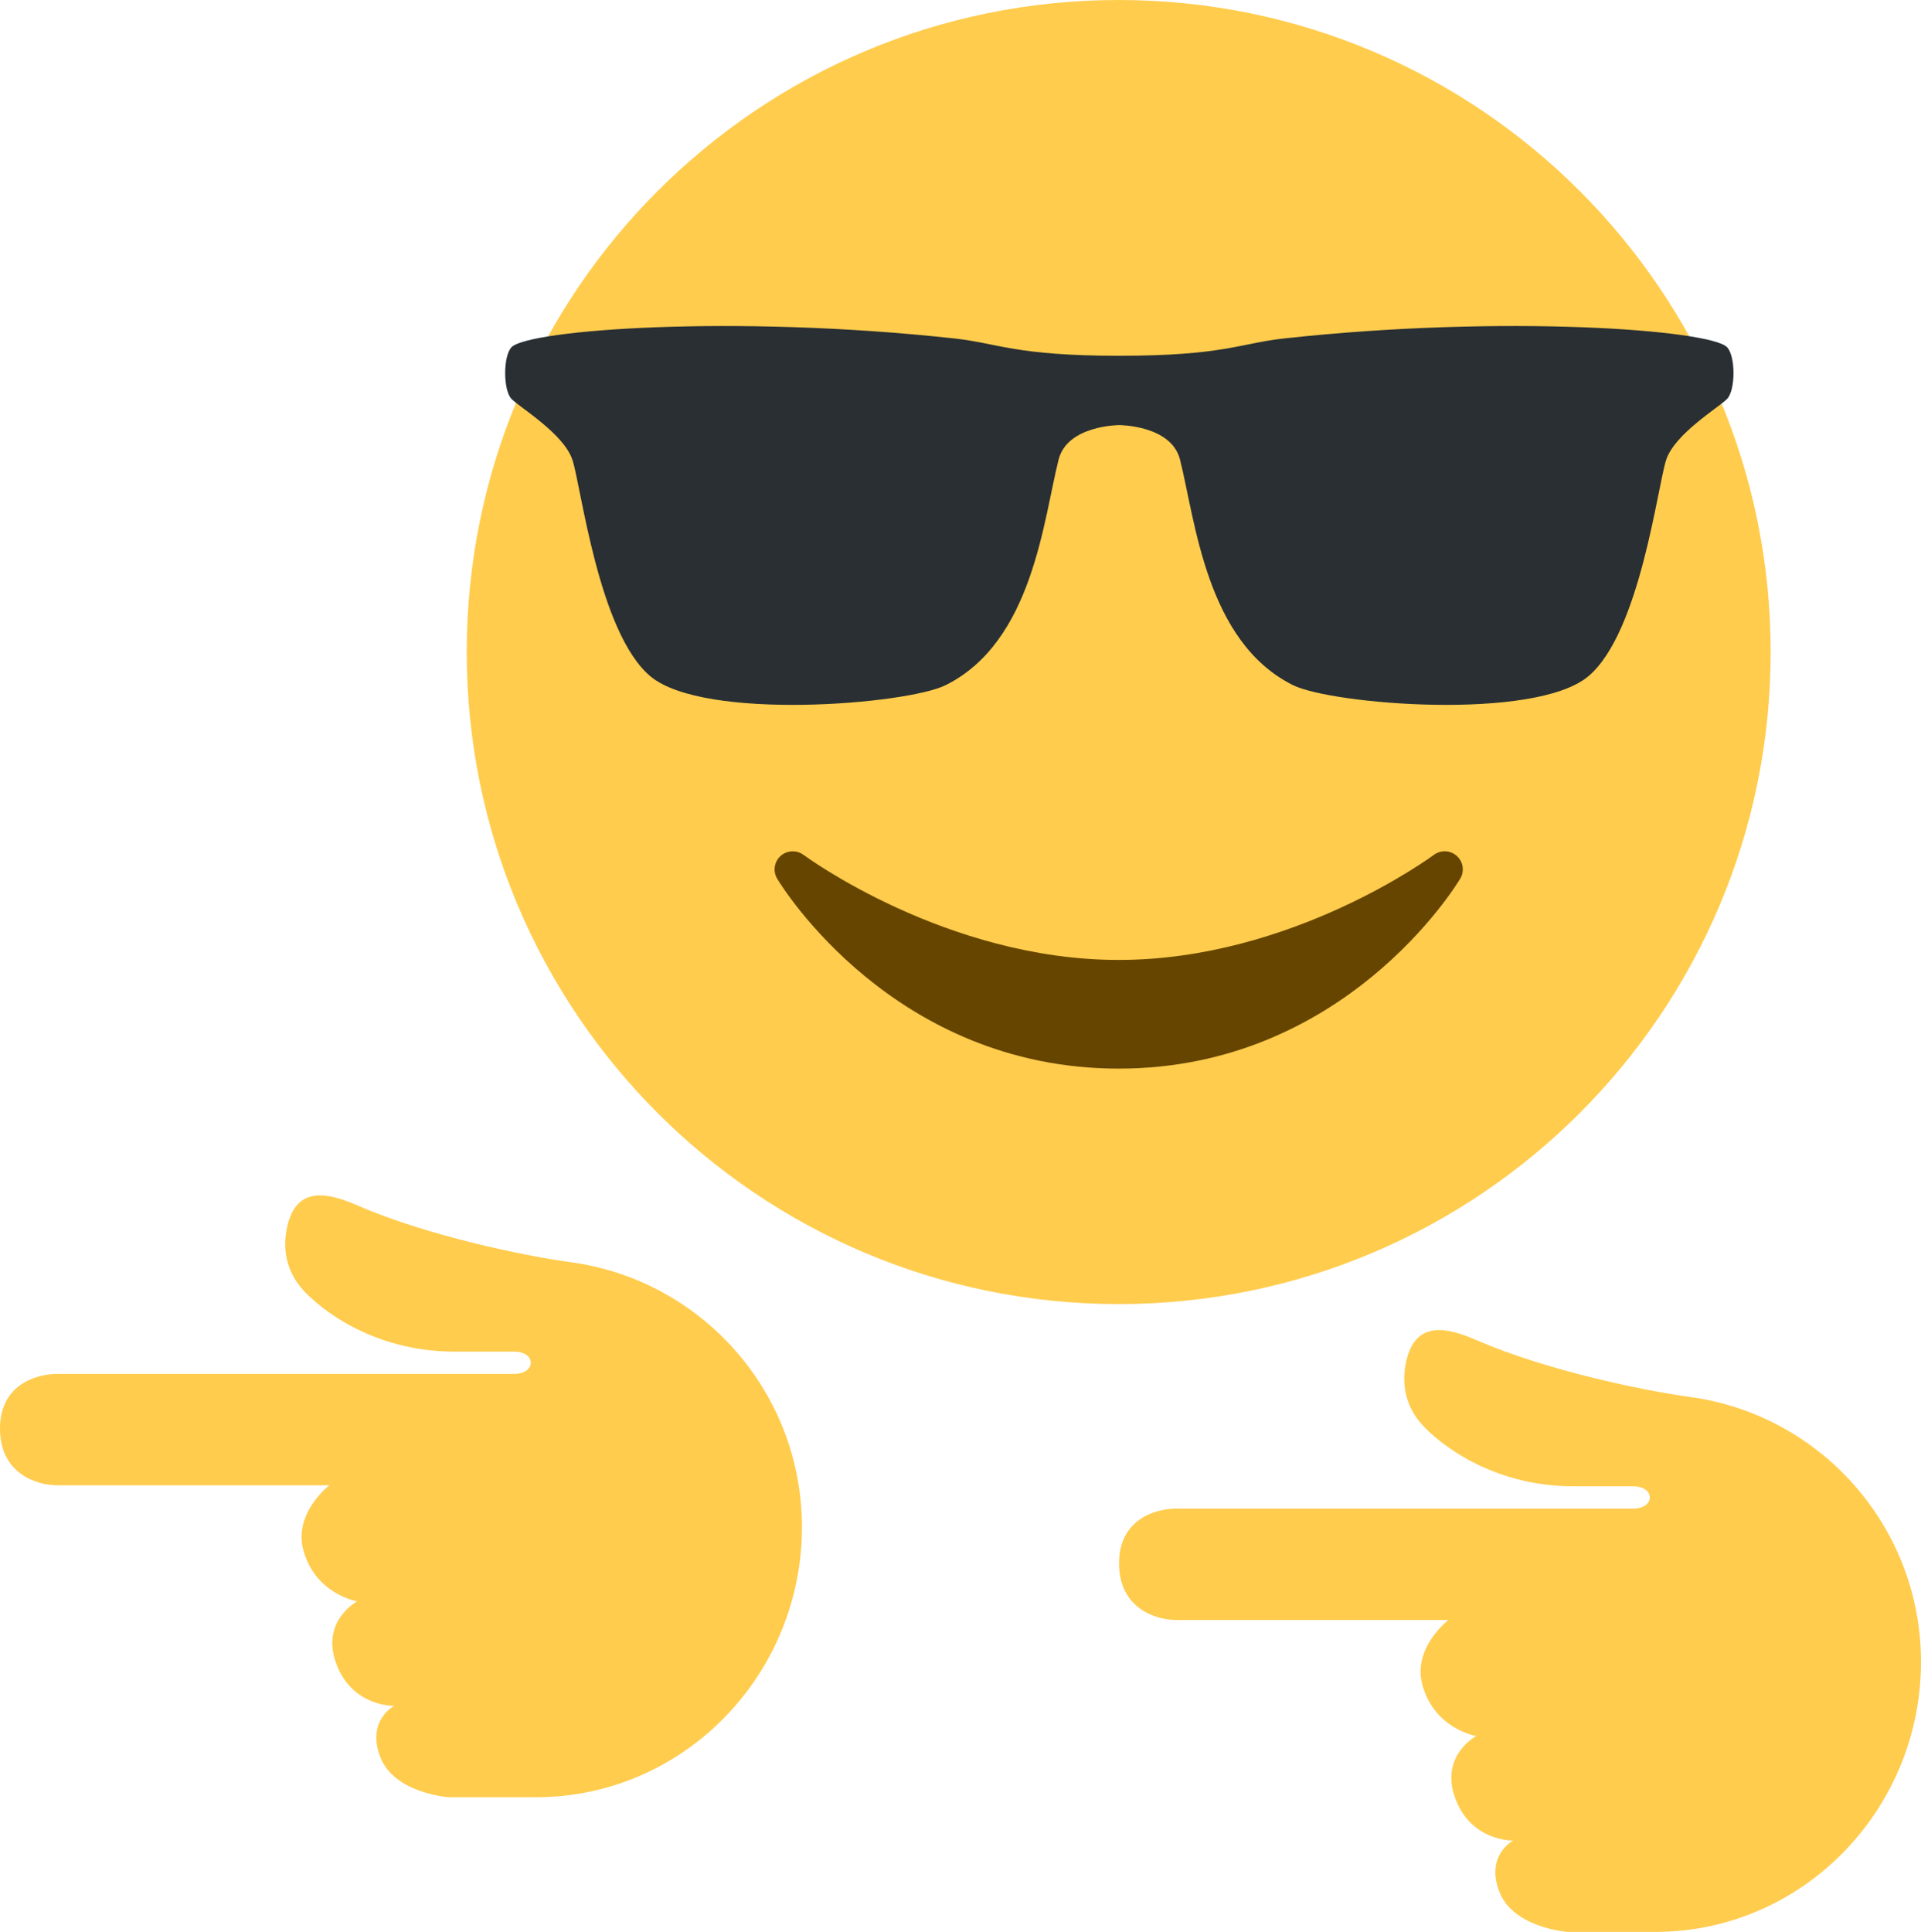 <?xml version="1.0" encoding="UTF-8" standalone="no"?>
<svg
   xmlns:dc="http://purl.org/dc/elements/1.1/"
   xmlns:cc="http://creativecommons.org/ns#"
   xmlns:rdf="http://www.w3.org/1999/02/22-rdf-syntax-ns#"
   xmlns:svg="http://www.w3.org/2000/svg"
   xmlns="http://www.w3.org/2000/svg"
   version="1.1"
   id="emoji"
   x="0px"
   y="0px"
   width="784.468"
   height="788.827"
   viewBox="0 0 784.468 788.827"
   enable-background="new 0 0 1280 800"
   xml:space="preserve"><defs
   id="defs10" />
<path
   style="fill:#ffcc4d"
   id="hand_on_left"
   d="m 183.26,733.827 c 0,0 -22.161,-1.52 -27.911,-16.3 -5.875,-15.094 5.659,-21.007 5.659,-21.007 0,0 -17.411,0.538 -23.853,-17.658 -6.077,-17.147 8.716,-25.016 8.716,-25.016 0,0 -17.021,-2.793 -21.988,-20.852 -4.175,-15.2 10.617,-26.526 10.617,-26.526 H 23.442 c -8.724,0 -23.434,-4.931 -23.442,-23.135 C -0.009,565.14 15.101,560.981 23.442,560.981 H 173.544 209.933 c 9.097,0 9.097,-9.096 0,-9.096 H 185.68 c -34.497,0 -55.883,-18.54 -61.788,-25.027 -5.922,-6.486 -8.915,-15.164 -6.687,-25.654 3.776,-17.793 17.466,-13.917 29.092,-8.869 28.001,12.164 67.892,20.506 86.769,23.044 53.281,7.195 94.382,52.845 94.427,108.109 0.036,60.276 -48.188,110.292 -108.464,110.338 H 183.26 Z" />
<path
   style="fill:#ffcc4d"
   id="hand_on_right"
   d="m 640.232,788.827 c 0,0 -22.161,-1.52 -27.911,-16.3 -5.875,-15.094 5.659,-21.007 5.659,-21.007 0,0 -17.411,0.538 -23.853,-17.658 -6.076,-17.147 8.716,-25.016 8.716,-25.016 0,0 -17.021,-2.793 -21.988,-20.852 -4.175,-15.2 10.616,-26.526 10.616,-26.526 H 480.415 c -8.725,0 -23.435,-4.931 -23.443,-23.135 -0.009,-18.193 15.102,-22.352 23.443,-22.352 h 150.102 36.389 c 9.098,0 9.098,-9.096 0,-9.096 h -24.253 c -34.497,0 -55.884,-18.54 -61.788,-25.027 -5.922,-6.486 -8.914,-15.164 -6.686,-25.654 3.775,-17.793 17.466,-13.917 29.092,-8.869 28.002,12.164 67.893,20.506 86.77,23.044 53.28,7.195 94.382,52.845 94.427,108.109 0.036,60.276 -48.188,110.292 -108.464,110.338 h -35.772 z" />
<path
   style="fill:#ffcc4d"
   id="face_bg"
   d="m 723.073,266.236 c 0,147.036 -119.2,266.238 -266.237,266.238 C 309.799,532.474 190.6,413.272 190.6,266.236 190.6,119.199 309.799,0 456.836,0 603.873,0 723.073,119.2 723.073,266.236" />
<path
   style="fill:#292f33"
   id="sunglasses"
   d="m 208.944,162.96 c 3.55,3.535 21.253,14.169 24.804,24.775 3.55,10.605 10.649,70.759 31.92,88.464 21.949,18.237 104.674,11.448 120.528,3.55 35.457,-17.675 39.805,-67.017 46.076,-92.014 3.535,-14.155 24.804,-14.155 24.804,-14.155 0,0 21.284,0 24.819,14.14 6.271,25.012 10.649,74.354 46.073,92.014 15.87,7.913 98.597,14.702 120.575,-3.535 21.224,-17.705 28.324,-77.859 31.875,-88.479 3.521,-10.605 21.256,-21.225 24.805,-24.76 3.563,-3.535 3.563,-17.689 0,-21.24 -7.084,-7.07 -90.729,-13.371 -180.79,-3.534 -17.972,1.967 -24.806,7.084 -67.357,7.084 -42.523,0 -49.389,-5.118 -67.344,-7.07 -90.032,-9.851 -173.704,-3.55 -180.788,3.52 -3.534,3.55 -3.534,17.705 0,21.24" />
<path
   style="fill:#664500"
   id="mouth"
   d="m 594.91,349.494 c -2.635,-2.383 -6.567,-2.53 -9.392,-0.431 -0.578,0.431 -58.013,42.895 -128.683,42.895 -70.493,0 -128.118,-42.464 -128.681,-42.895 -2.824,-2.099 -6.759,-1.921 -9.392,0.431 -2.619,2.364 -3.21,6.271 -1.39,9.288 1.907,3.18 47.581,77.55 139.462,77.55 91.882,0 137.571,-74.371 139.465,-77.55 1.819,-3.032 1.242,-6.924 -1.389,-9.288" />
</svg>